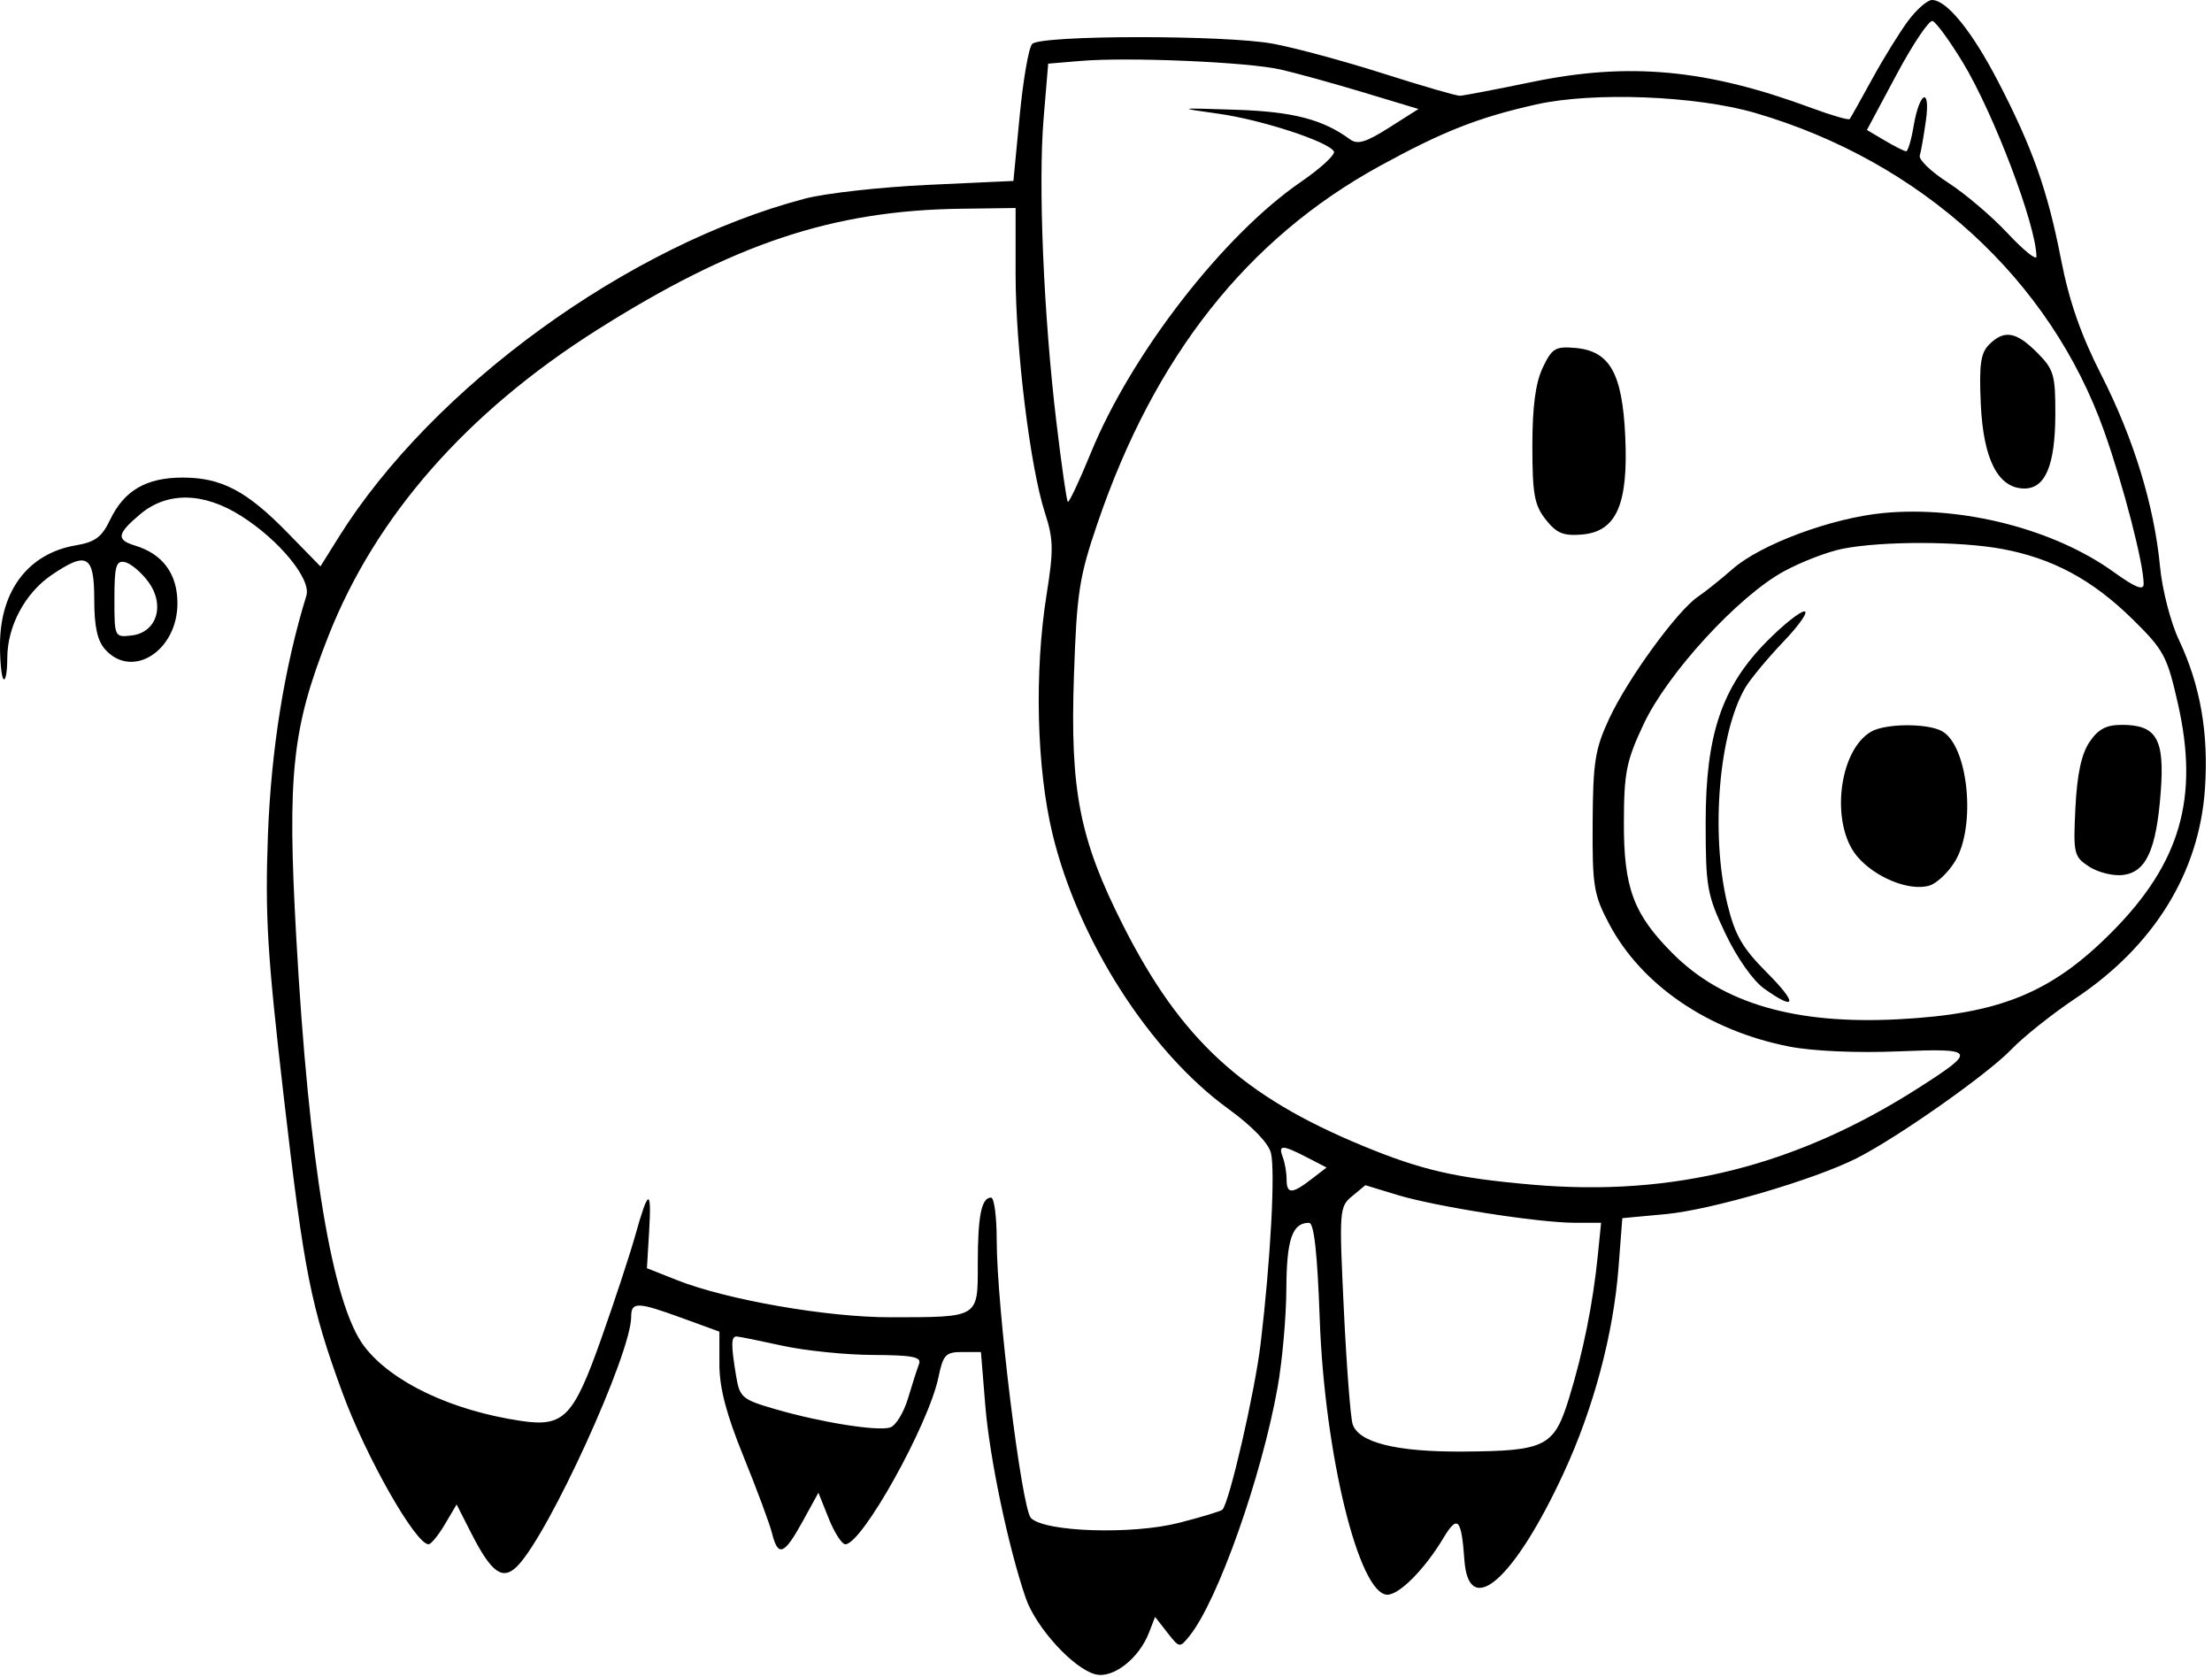 <svg width="351" height="266" viewBox="0 0 351 266" fill="none" xmlns="http://www.w3.org/2000/svg">
	<path
		fill-rule="evenodd"
		clip-rule="evenodd"
		d="M302.82 3.25C301.48 5.037 298.903 9.2 297.094 12.5C295.284 15.8 293.672 18.673 293.512 18.884C293.351 19.095 290.618 18.304 287.438 17.126C270.833 10.973 258.508 9.824 243.155 12.995C237.38 14.188 232.205 15.177 231.655 15.194C231.105 15.211 225.655 13.63 219.544 11.682C213.434 9.733 205.559 7.6 202.044 6.943C194.493 5.529 165.206 5.549 163.786 6.969C163.246 7.509 162.355 12.62 161.806 18.328L160.808 28.705L147.231 29.332C139.764 29.677 131.001 30.655 127.757 31.505C99.721 38.856 68.637 61.415 53.75 85.215L50.845 89.86L45.639 84.527C39.143 77.874 35.14 75.769 28.982 75.769C23.206 75.769 19.684 77.822 17.46 82.487C16.162 85.208 15.09 86.004 12.029 86.521C4.568 87.782 0.067 93.624 0.001 102.132C-0.021 104.887 0.23 107.409 0.558 107.737C0.887 108.065 1.155 106.564 1.155 104.401C1.155 99.376 3.954 94.117 8.154 91.25C13.78 87.41 14.955 88.068 14.955 95.061C14.955 99.436 15.443 101.661 16.71 103.061C21.015 107.818 28.155 103.238 28.155 95.72C28.155 91.039 25.839 87.892 21.405 86.548C18.405 85.638 18.566 84.674 22.232 81.589C26.531 77.971 32.293 78.068 38.269 81.857C44.359 85.719 49.417 91.9 48.616 94.5C45.123 105.836 43.017 118.953 42.515 132.5C42.043 145.25 42.42 151.475 45.025 174C48.251 201.885 49.32 207.278 54.326 220.928C58.075 231.151 65.946 245 68.007 245C68.401 245 69.564 243.578 70.59 241.84L72.457 238.68L74.731 243.156C78.001 249.589 79.768 250.845 82.133 248.418C87.132 243.289 100.155 214.748 100.155 208.92C100.155 206.487 101.113 206.513 108.302 209.134L114.155 211.268V216.469C114.155 220.192 115.243 224.344 117.985 231.085C120.091 236.263 122.125 241.738 122.504 243.25C123.463 247.076 124.429 246.709 127.343 241.411L129.866 236.821L131.503 240.911C132.402 243.16 133.59 245 134.141 245C136.782 245 147.345 226.051 148.914 218.498C149.657 214.923 150.057 214.5 152.7 214.5H155.655L156.348 223C157.027 231.33 160.014 245.54 162.763 253.526C164.384 258.234 170.353 264.761 173.837 265.635C176.624 266.335 180.741 263.123 182.327 259.012L183.287 256.523L185.233 259.012C187.164 261.48 187.193 261.484 188.785 259.5C193.24 253.949 200.201 234.275 202.734 220.076C203.477 215.909 204.101 208.877 204.12 204.45C204.154 196.632 205.059 194 207.711 194C208.512 194 209.036 198.69 209.414 209.25C210.185 230.752 215.646 253 220.153 253C222.064 253 226.099 248.925 229.01 244.056C231.289 240.244 231.897 240.868 232.37 247.5C233.047 256.999 240.298 250.629 248.147 233.638C252.883 223.388 256.014 211.645 256.829 201.075L257.431 193.262L264.307 192.622C271.548 191.95 287.891 187.165 294.655 183.738C301.152 180.446 315.379 170.435 319.155 166.498C321.08 164.491 325.67 160.839 329.354 158.382C341.774 150.099 348.97 138.452 349.882 125.158C350.487 116.326 349.158 108.731 345.741 101.5C344.442 98.749 343.101 93.556 342.76 89.955C341.842 80.247 338.589 69.617 333.441 59.5C330.189 53.111 328.334 47.79 327.045 41.158C324.919 30.215 322.497 23.385 316.991 12.802C312.882 4.903 308.89 0 306.57 0C305.848 0 304.16 1.463 302.82 3.25ZM311.42 9.839C316.343 17.939 323.094 35.713 323.143 40.707C323.15 41.371 321.086 39.702 318.557 36.998C316.027 34.294 311.778 30.683 309.114 28.974C306.45 27.264 304.431 25.333 304.629 24.683C304.827 24.032 305.261 21.554 305.595 19.176C306.363 13.711 304.59 14.468 303.654 20.005C303.283 22.202 302.751 24 302.471 24C302.192 24 300.676 23.239 299.102 22.31L296.241 20.62L300.948 11.821C303.537 6.981 306.105 3.162 306.655 3.334C307.205 3.506 309.349 6.433 311.42 9.839ZM203.155 11.017C205.63 11.578 211.576 13.219 216.369 14.665L225.084 17.293L220.408 20.259C216.72 22.598 215.408 22.985 214.194 22.092C209.914 18.944 205.158 17.711 196.155 17.415C186.692 17.105 186.681 17.107 193.335 18.039C200.157 18.995 210.681 22.424 211.661 24.01C211.961 24.495 209.607 26.675 206.43 28.855C194.111 37.312 179.521 56.13 173.09 71.86C171.269 76.313 169.625 79.803 169.436 79.614C169.248 79.426 168.429 73.698 167.618 66.886C165.594 49.9 164.727 29.236 165.599 18.799L166.326 10.099L171.491 9.665C179.044 9.03 197.949 9.838 203.155 11.017ZM278.535 17.923C304.858 25.613 325.36 44.338 333.918 68.505C336.974 77.134 340.155 89.447 340.155 92.647C340.155 93.745 338.829 93.216 335.405 90.751C325.965 83.957 311.435 80.222 298.953 81.382C290.706 82.149 279.42 86.329 274.913 90.287C273.121 91.861 270.641 93.843 269.402 94.691C266.102 96.951 258.308 107.661 255.351 114C253.105 118.816 252.777 120.868 252.72 130.5C252.661 140.549 252.885 141.936 255.316 146.54C260.456 156.278 271.077 163.522 283.898 166.034C287.616 166.763 294.583 167.074 301.124 166.805C313.589 166.291 313.779 166.62 304.463 172.58C285.058 184.993 265.513 189.893 243.155 187.95C231.008 186.894 225.607 185.657 216.232 181.783C197.119 173.883 187.385 164.933 178.222 146.832C171.295 133.15 169.787 125.485 170.414 107.157C170.864 93.991 171.245 91.533 174.157 83C183.213 56.458 197.945 37.832 218.996 26.306C229.008 20.824 234.586 18.631 243.756 16.573C252.808 14.541 269.126 15.175 278.535 17.923ZM161.155 43.466C161.155 55.321 163.463 74.121 165.804 81.336C167.169 85.545 167.204 87.231 166.071 94.336C164.108 106.656 164.489 121.888 167.022 132.352C171.096 149.175 182.419 166.861 194.921 175.93C198.674 178.652 201.275 181.342 201.668 182.908C202.378 185.736 201.617 199.89 200.043 213.126C199.133 220.785 195.074 238.414 193.967 239.521C193.736 239.752 190.647 240.685 187.101 241.594C179.648 243.506 165.766 243.058 163.59 240.836C162.103 239.318 158.155 207.242 158.155 196.682C158.155 193.007 157.753 190 157.262 190C155.736 190 155.155 192.887 155.155 200.465C155.155 209.15 155.454 208.966 141.312 208.986C131.27 209.001 115.334 206.226 107.393 203.08L102.655 201.203L103.005 195.352C103.42 188.405 102.88 188.564 100.802 196C99.956 199.025 97.509 206.45 95.364 212.5C90.972 224.884 89.447 226.435 82.655 225.426C71.635 223.789 62.117 219.261 57.802 213.604C52.727 206.95 49.005 184.546 47.002 148.581C45.565 122.79 46.344 115.528 52.123 100.873C59.617 81.87 74.075 65.407 94.746 52.339C116.406 38.646 132.174 33.39 152.405 33.118L161.155 33V43.466ZM315.628 54.67C314.285 56.013 314.028 57.857 314.311 64.102C314.712 72.923 317.076 77.5 321.233 77.5C324.579 77.5 326.123 73.779 326.14 65.673C326.154 59.451 325.896 58.587 323.232 55.923C319.901 52.592 318.017 52.281 315.628 54.67ZM244.794 58.349C243.654 60.75 243.155 64.533 243.155 70.766C243.155 78.378 243.474 80.136 245.27 82.419C246.988 84.603 248.066 85.05 251.02 84.804C256.494 84.346 258.394 80.042 257.894 69.227C257.429 59.184 255.438 55.67 249.944 55.198C246.802 54.928 246.26 55.259 244.794 58.349ZM317.681 87.089C325.7 88.572 332.021 91.974 338.395 98.238C343.371 103.128 343.881 104.079 345.6 111.679C348.961 126.542 345.992 136.863 335.222 147.755C325.579 157.507 317.356 160.876 301.155 161.711C284.844 162.552 273.359 159.204 265.458 151.303C259.203 145.048 257.651 140.899 257.678 130.5C257.698 122.533 258.058 120.739 260.821 114.865C264.617 106.796 275.843 94.576 283.078 90.638C285.84 89.135 290.025 87.526 292.378 87.062C298.644 85.827 310.925 85.841 317.681 87.089ZM23.493 92.248C26.252 95.947 24.912 100.35 20.887 100.816C18.173 101.131 18.155 101.092 18.155 94.993C18.155 89.832 18.417 88.905 19.799 89.177C20.703 89.355 22.365 90.737 23.493 92.248ZM280.357 101.757C273.209 108.988 270.655 116.555 270.655 130.5C270.655 140.745 270.869 141.952 273.778 148.092C275.599 151.933 278.166 155.584 279.933 156.842C285.094 160.517 285.287 159.228 280.321 154.25C276.496 150.416 275.3 148.343 274.119 143.5C271.389 132.311 272.746 116.092 277.005 109C277.831 107.625 280.548 104.363 283.043 101.75C285.538 99.137 287.013 97 286.32 97C285.627 97 282.944 99.141 280.357 101.757ZM296.905 116.08C291.721 119.1 290.412 130.775 294.688 135.857C297.544 139.251 303.082 141.475 306.208 140.483C307.355 140.119 309.16 138.399 310.22 136.661C313.625 131.077 312.318 118.228 308.116 115.979C305.749 114.712 299.151 114.772 296.905 116.08ZM331.544 117.75C330.274 119.646 329.586 122.88 329.327 128.16C328.97 135.45 329.074 135.901 331.489 137.483C332.884 138.397 335.289 139 336.833 138.823C340.546 138.396 342.169 134.849 342.866 125.645C343.502 117.226 342.213 115 336.699 115C334.197 115 332.934 115.674 331.544 117.75ZM207.378 183.615L210.501 185.23L208.078 187.093C204.988 189.468 204.155 189.466 204.155 187.082C204.155 186.027 203.882 184.452 203.548 183.582C202.783 181.589 203.472 181.595 207.378 183.615ZM221.655 189.556C227.704 191.412 244.059 193.986 249.858 193.994L254.061 194L253.532 199.25C252.768 206.827 251.202 214.591 248.984 221.795C246.601 229.539 245.286 230.203 232.155 230.293C221.588 230.365 215.565 228.867 214.634 225.935C214.295 224.867 213.668 216.682 213.239 207.747C212.484 191.985 212.523 191.448 214.558 189.772C215.711 188.822 216.655 188.039 216.655 188.033C216.655 188.027 218.905 188.712 221.655 189.556ZM124.155 213.5C127.73 214.286 134.191 214.946 138.512 214.965C144.815 214.993 146.263 215.276 145.833 216.396C145.539 217.164 144.747 219.63 144.074 221.877C143.401 224.124 142.131 226.19 141.252 226.469C139.247 227.106 130.276 225.672 122.972 223.549C117.72 222.022 117.371 221.721 116.791 218.215C115.979 213.301 116.003 211.993 116.905 212.035C117.317 212.054 120.58 212.714 124.155 213.5Z"
		fill="black"
	/>
</svg>
